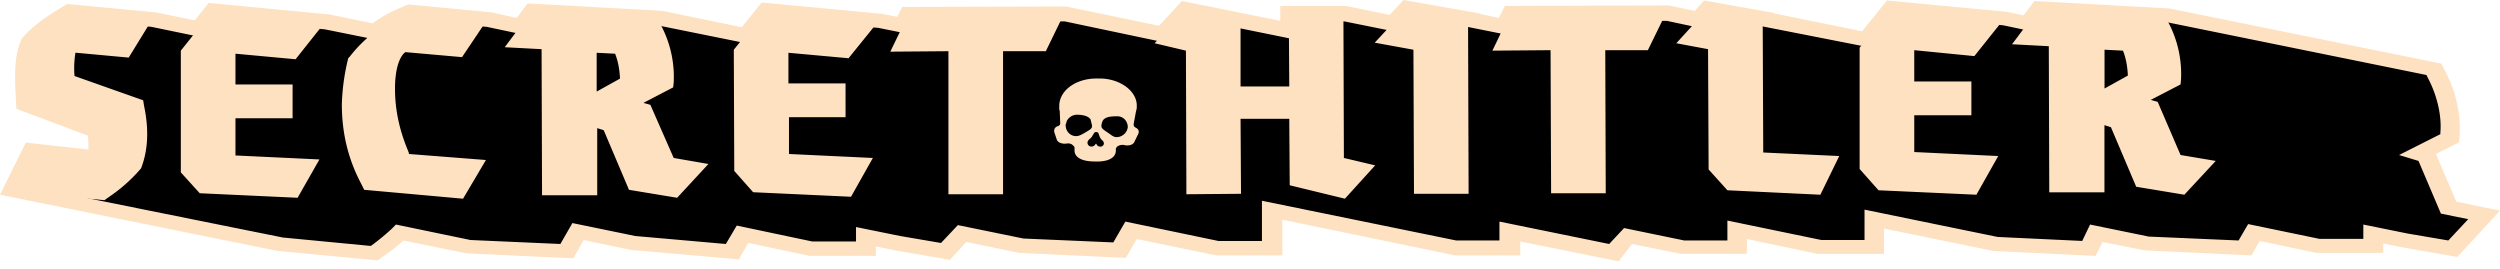 <svg width="270" height="29" viewBox="0 0 270 29" fill="none" xmlns="http://www.w3.org/2000/svg">
  <path
    d="M264.58 22.48l-2.41-5.63-.75-.22 3.21-1.66.06-.54a11.9 11.9 0 0 0-1.4-6.22l-.32-.7-28.87-5.85-13.63-.75-1.28 1.67-2.58-.54L204.43.9 201.7 4.3l-11.1-2.25-6.01-1.07-1.02 1.12-3.38-.7-16.8.06-.7 1.45-3.86-.8L152.17.9l-1.5 1.61-5.26-1.07h-5.9v1.82L128.29.97l-2.46 2.68-10.63-2.2-16.8.05-.58 1.24-2.58-.54-12.18-1.13-2.25 2.74-9.4-1.93-13.62-.75-1.24 1.66-3.54-.75-8.48-.75-.42.21a16 16 0 0 0-3.33 1.93l-5.31-1.07-12.18-1.13-1.56 1.94-4.94-1.02-9.01-.86-.54.32a14.67 14.67 0 0 0-3.6 2.79l-.1.16-.05.16c-.65 1.56-.7 3.54-.49 6.01l.06.65 7.67 2.9c.22.9.22 1.98.05 2.89l-7.08-.8-2.09 4.23 28.87 5.85 10.08.97.54-.38c.54-.37 1.4-1.02 2.25-1.82l7.46 1.55 10.57.49 1.24-2.1 6 1.24 10.68.96 1.13-1.87 7.4 1.55h5.96v-1.28l3.44.7 5.2.85 1.77-1.93 6.44 1.29 10.57.48 1.23-2.15 9.34 1.94h5.9v-4.08l19.75 4.08h5.9v-1.78l11.27 2.31 1.6-1.71 5.86 1.18h5.9v-1.88l8.9 1.88h5.9v-3l13.15 2.67 10.04.49.8-1.61 5.48 1.12 10.57.49.96-1.67 6.92 1.45h5.96V25.6l3.43.7 5.2.86 3.39-3.65-4.08-1.02z"
    fill="#000" class="sh-logo-hor-shadow"/>
  <path
    d="M174.81 28.22l-10.62-2.14v1.5h-7.14l-.16-.05-18.4-3.81v3.86h-7.14l-8.58-1.77-1.18 2.04-11.54-.54-5.69-1.18-1.77 1.93-5.9-1.02-2.1-.43v1.02h-7.18l-6.6-1.4-1.02 1.78-11.65-1.02-5.1-1.07-1.12 1.98-11.54-.54-6.81-1.39c-.75.7-1.5 1.23-1.88 1.5l-.91.65-10.79-1.02L0 21.03l2.79-5.63 6.76.75c0-.54 0-1.02-.05-1.5l-7.73-2.9-.05-1.07c-.16-2.58-.16-4.62.53-6.28l.11-.27.22-.21c.9-1.02 2.2-1.99 3.8-2.95l.86-.54 9.6.91 4.2.86 1.5-1.88 13.03 1.24 4.67.96A14.5 14.5 0 0 1 43.35.8l.76-.32 9.01.86 2.68.6L56.98.37l14.54.8 8.59 1.77L82.26.27 95.29 1.5l1.61.32.54-1.07 17.7-.05 10.04 2.09 2.47-2.68 10.62 2.14V.65h7.14l4.67.96 1.5-1.61 8.2 1.45v.05l2.1.43.65-1.29 17.7-.05 2.8.59 1.01-1.13 7.57 1.35v.05l9.5 1.93 2.68-3.33 13.04 1.24 1.71.37 1.18-1.55 14.54.8 29.4 5.96.54 1.07a13.12 13.12 0 0 1 1.45 6.55l-.1.9-2.47 1.24 2.2 5.15 4.72.97-4.61 5-5.9-1.03-2.1-.43v1.02h-7.19l-6.17-1.29-.86 1.56-11.53-.54-4.56-.9-.76 1.5-11.05-.54-11.8-2.42v2.74h-7.14l-7.67-1.61v1.6h-7.14l-5.26-1.06-1.45 1.87zM30.53 25.65l9.5.91.16-.1a25.2 25.2 0 0 0 2.15-1.78l.42-.43 8.05 1.67 9.71.43 1.3-2.26 6.8 1.4 9.77.86 1.18-1.99 8.16 1.72h4.72v-1.56l4.78.97 4.4.75 1.82-1.93 7.08 1.45 9.71.42 1.3-2.25 10.08 2.1h4.67v-4.35l20.98 4.29h4.67v-2.04l11.85 2.42 1.61-1.72 6.5 1.34h4.66v-2.15l10.15 2.1h4.66v-3.28l14.38 2.95 9.13.43.85-1.77 6.34 1.3 9.7.42 1.03-1.77 7.72 1.6h4.72v-1.55l4.78.97 4.4.75 2.15-2.3-2.95-.6-2.42-5.69-2.1-.64 4.46-2.25v-.16c.16-1.77-.32-3.97-1.34-5.9l-.16-.33-28.22-5.74-12.83-.7-1.34 1.77-3.33-.7-11.43-1.07-2.79 3.5-12.07-2.37-4.94-.86-1.07 1.18-4.02-.86h-15.94l-.8 1.61-5.1-1.02-5.63-1.02-1.5 1.67-5.86-1.18h-4.66V4.4l-11.86-2.41-2.47 2.68-11.21-2.36H99.05l-.7 1.4-3.49-.7-11.42-1.08-2.31 2.85-10.09-2.04-12.82-.7-1.34 1.77-4.3-.91-8-.75-.15.05a12.48 12.48 0 0 0-3.06 1.82l-.43.33-5.85-1.18-11.43-1.08-1.6 1.99-5.7-1.18-8.47-.8-.16.1a15.38 15.38 0 0 0-3.38 2.58l-.06.1c-.59 1.45-.64 3.33-.48 5.74v.22l7.62 2.9.1.37c.22.97.22 2.1.11 3.11l-.1.8-7.3-.8-1.4 2.85 27.7 5.58z"
    fill="#FDE1C0" class="sh-logo-hor sh-logo-hor-letters"/>
  <path
    d="M13.9 6.22l2.47-4.02-9.02-.86-.54.32a14.67 14.67 0 0 0-3.6 2.8l-.1.15-.05.17c-.65 1.55-.7 3.54-.48 6l.05.65 7.67 2.9c.22.9.22 1.98.06 2.9l-7.09-.81-2.09 4.24 10.09.96.53-.37a17 17 0 0 0 3.33-2.95l.1-.11.06-.16c.7-1.88.8-4.08.27-6.6l-.1-.6-7.41-2.62c-.06-.64-.06-1.56.1-2.52l5.75.53zM31.93 6.39l3.16-3.98-12.18-1.18-3.38 4.24v13.15l2.04 2.25 10.57.49 2.36-4.14-9.07-.43v-4.02h6.17V9.12h-6.17V5.8l6.5.6zM49.9 6.17l2.74-4.08-8.48-.75-.43.22a14.74 14.74 0 0 0-5.96 4.56l-.16.16-.05.21a23.05 23.05 0 0 0-.64 4.78c0 3.16.7 5.95 2.09 8.58l.32.65 10.68.96 2.47-4.18-8.32-.65v-.1l-.1-.27c-.92-2.2-1.4-4.4-1.4-6.66 0-2.41.59-3.59 1.12-3.97l6.12.54zM70.24 11.32l-.75-.21 3.21-1.67.06-.53a11.9 11.9 0 0 0-1.4-6.23l-.32-.7-13.63-.75-2.9 3.87 3.98.21.05 15.78h5.96v-7.25l.7.22 2.73 6.44 5.2.86 3.38-3.65-3.75-.65-2.52-5.74zm-5.8-1.45V5.7l1.99.1c.32.81.48 1.67.53 2.69l-2.52 1.4zM91.65 6.28l3.21-3.97-12.18-1.18-3.43 4.24.05 13.09 2.04 2.3 10.57.49 2.36-4.19-9.06-.43v-3.97h6.11V9.01h-6.17V5.7l6.5.59zM96.15 5.58l6.28-.05v15.45h5.9V5.53h4.62l1.93-3.97-16.8.05-1.93 3.97zM145.09 1.5h-5.9l.05 7.84h-5.26V2.58l-6-1.5-3.28 3.59 3.38.8.05 15.51 5.9-.05-.05-8.1h5.26l.05 7.18 5.96 1.45 3.27-3.6-3.38-.8-.05-15.56zM148.47 4.61l4.18.76.06 15.56h5.9l-.06-18.78-6.7-1.18-3.38 3.64zM161.18 5.47l6.28-.05.06 15.45h5.9l-.05-15.45h4.6l1.94-3.97h-16.8l-1.93 4.02zM190.37 2.1l-6-1.08-3.33 3.65 3.43.64.06 12.99 2.03 2.25 10.04.48 2.04-4.18-8.21-.38-.06-14.38zM213.23 6.06l3.17-3.97L204.22.91l-3.38 4.24v13.1l2.04 2.3 10.57.48 2.36-4.18-9.07-.43v-3.97h6.17V8.8h-6.17V5.42l6.5.64zM235.5 16.74L233.03 11l-.75-.21 3.22-1.67.05-.53a11.9 11.9 0 0 0-1.4-6.23l-.31-.7L220.2.91l-2.9 3.87 3.97.21.05 15.78h5.96v-7.25l.7.22 2.73 6.43 5.2.86 3.39-3.65-3.81-.64zm-8.21-7.19V5.37l1.99.1c.32.8.48 1.67.53 2.69l-2.52 1.4zM122.66 13.79c-.1-.05-.22-.16-.22-.27v-.16l.22-1.18c0-.1.05-.16.05-.27.06-.1.06-.27.06-.37.1-1.61-1.67-3-3.87-3.06h-.32c-2.25-.06-4.08 1.18-4.18 2.84v.38c0 .1 0 .16.05.27l.05 1.23v.16c0 .1-.1.22-.27.27-.32.1-.42.37-.37.64l.27.8c.1.33.59.49 1.02.44.27-.06.53 0 .7.16l.1.1c.06.06.1.11.1.22v.21c-.04.86.92 1.24 2.16 1.24h.05c1.18.05 2.2-.27 2.25-1.13v-.21a.4.4 0 0 1 .11-.22l.1-.1c.22-.11.49-.17.7-.11.43.1.92 0 1.08-.32l.37-.76c.22-.37.11-.64-.21-.8zm-6.44.91c-.64 0-1.13-.53-1.13-1.18 0-.05 0-.1.06-.21l.05-.22c.22-.43.64-.7 1.13-.7.37 0 1.02.06 1.34.38l.1.1s.17.6.17.76c0 .32-.43.48-.75.7-.33.16-.6.37-.97.37zm2.58 1.13a.4.4 0 0 1-.38-.27l-.05-.05-.06.05c-.05.16-.27.27-.43.27a.42.42 0 0 1-.43-.43c0-.16.11-.27.22-.38a1 1 0 0 0 .32-.37l.06-.1.05-.06.05-.11c.1-.16.38-.16.48 0l.11.32c.06.16.16.32.27.43.1.05.21.22.21.38s-.21.37-.42.32zm1.77-1.02c-.33 0-.6-.27-.92-.48-.32-.22-.7-.43-.7-.7 0-.27.11-.65.33-.8.37-.27.96-.27 1.4-.27.64 0 1.12.53 1.12 1.18a1.23 1.23 0 0 1-1.23 1.07z"
    fill="#FDE1C0" class="sh-logo-hor sh-logo-hor-skull"/>
</svg>